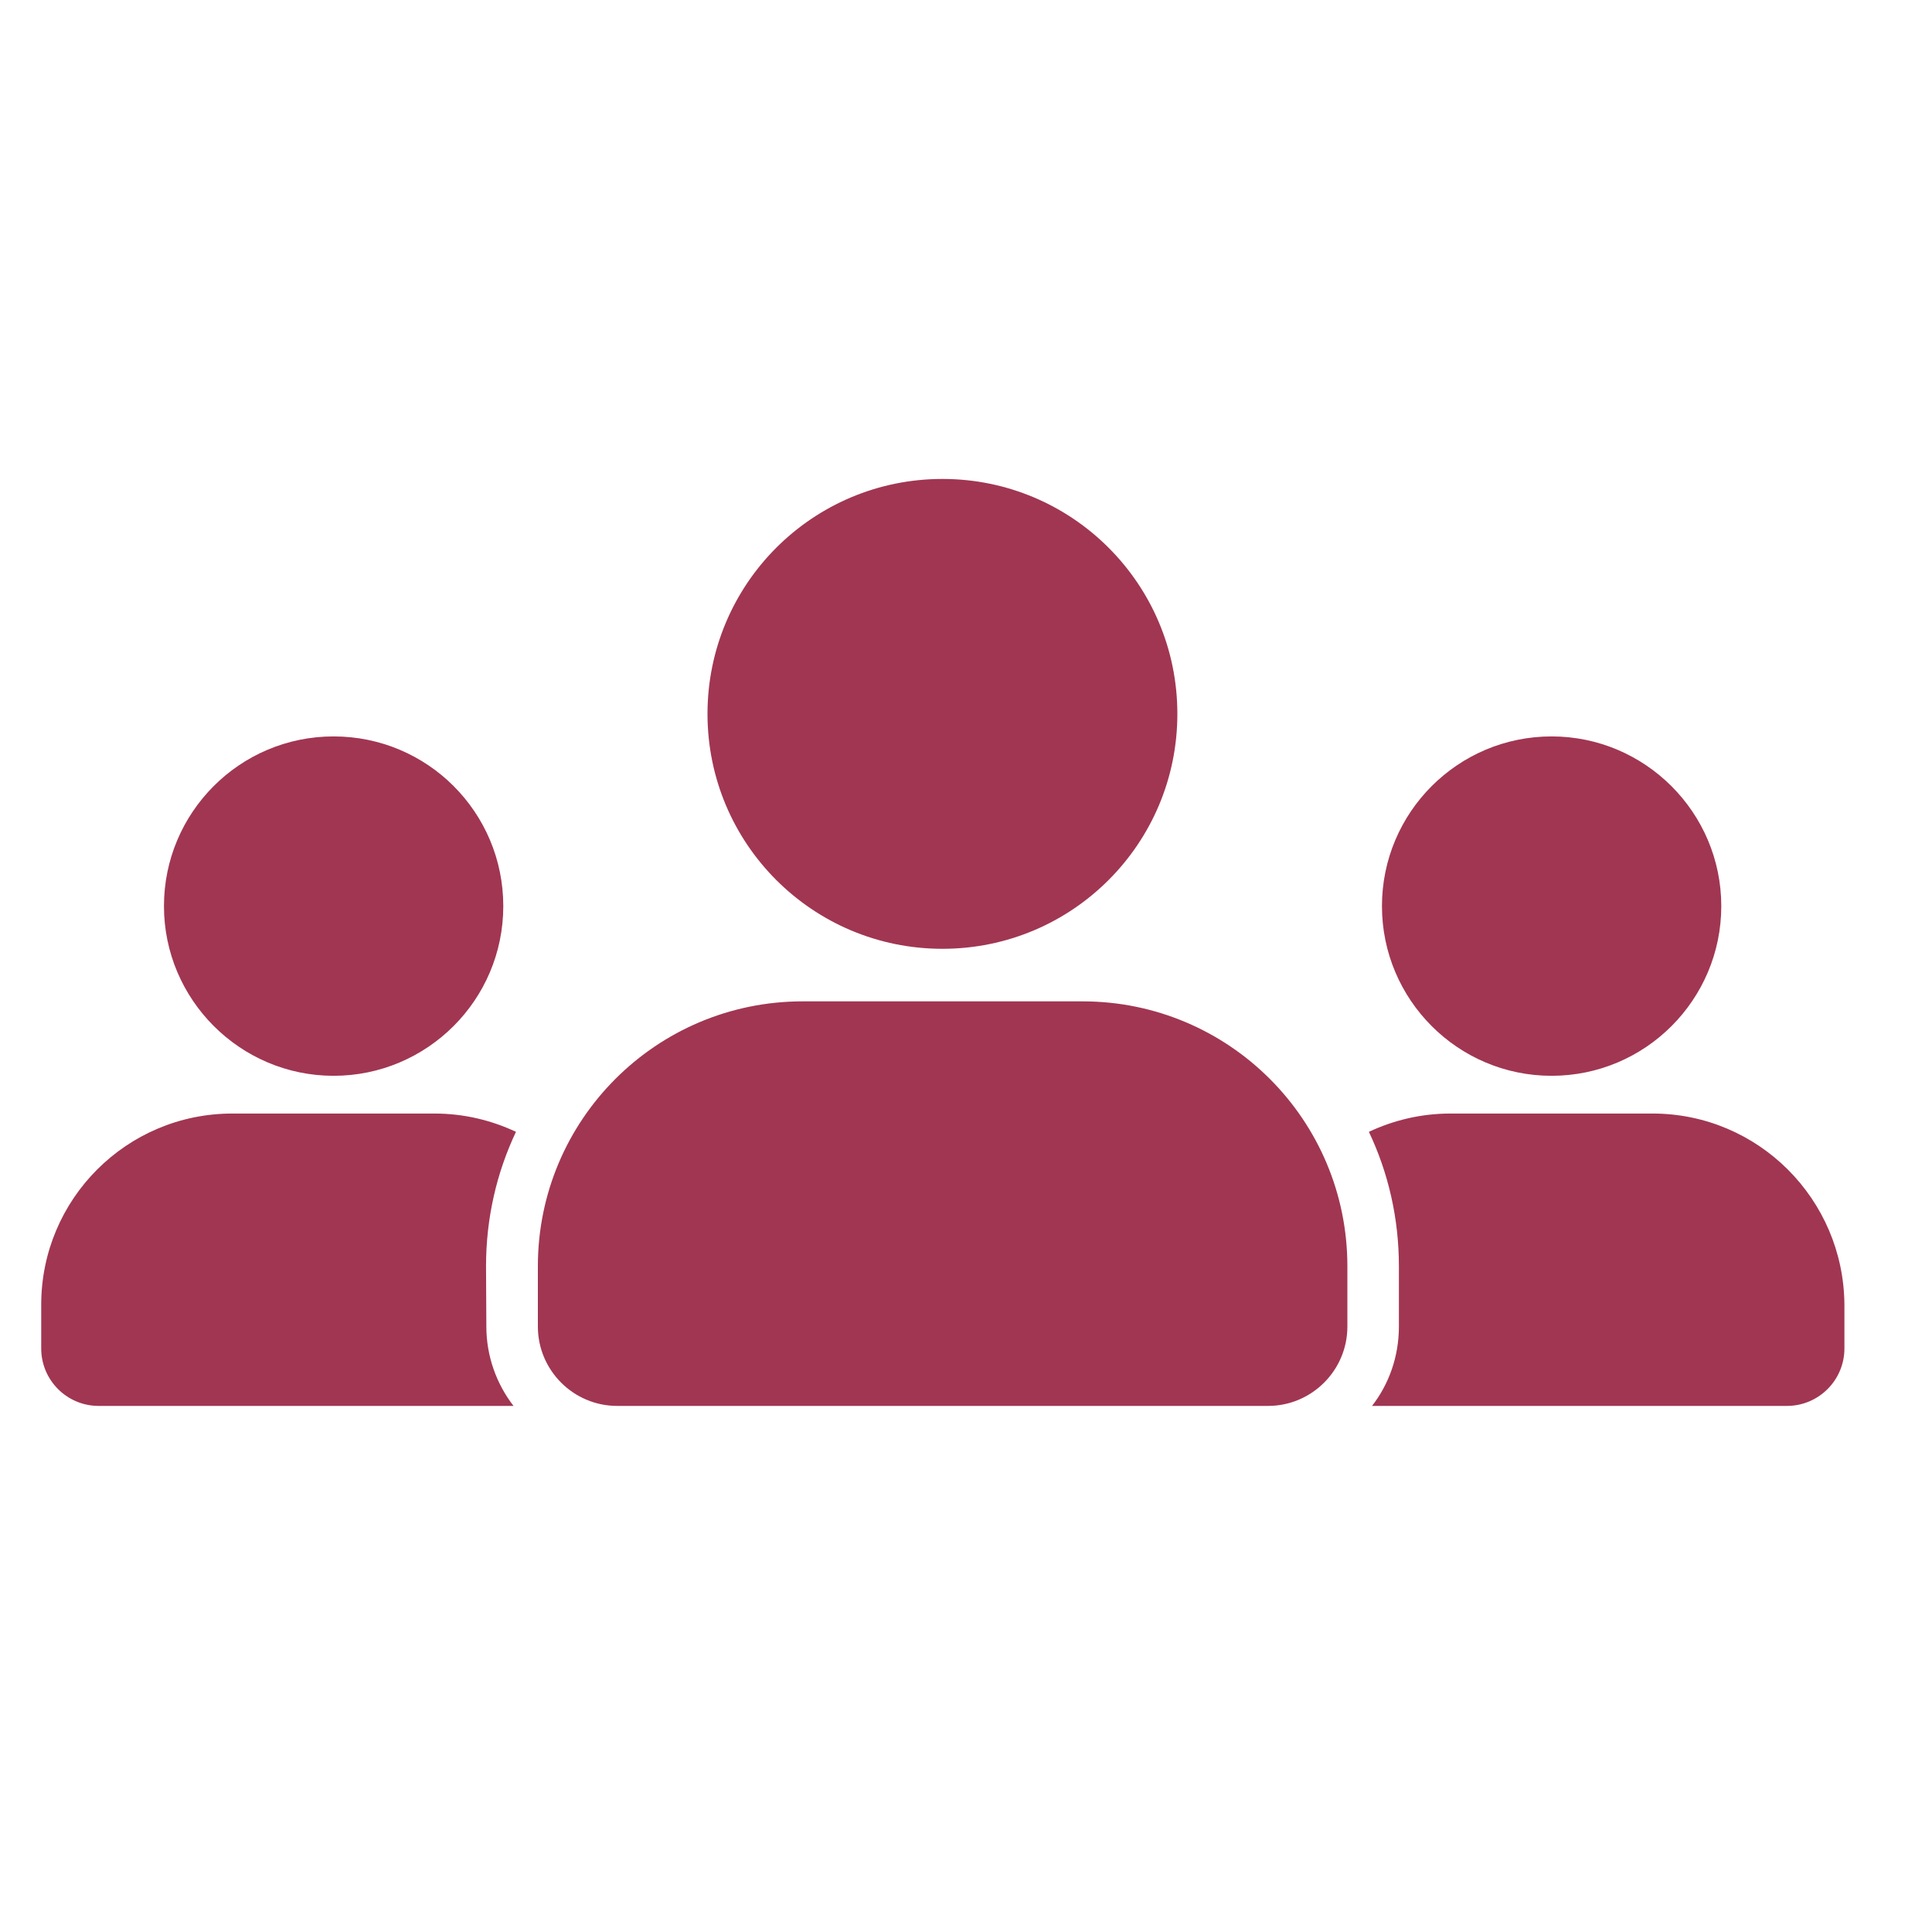 <svg width="30" height="30" viewBox="0 0 30 30" fill="none" xmlns="http://www.w3.org/2000/svg">
<path d="M7.815 14.07C7.815 15.527 6.632 16.705 5.18 16.705C3.729 16.705 2.546 15.521 2.546 14.07C2.546 12.618 3.723 11.435 5.18 11.435C6.637 11.435 7.815 12.613 7.815 14.07ZM7.547 19.662C7.547 18.917 7.711 18.211 8.012 17.575C7.629 17.395 7.201 17.291 6.747 17.291H3.608C1.965 17.291 0.64 18.622 0.64 20.259V20.939C0.64 21.431 1.039 21.831 1.532 21.831H7.974C7.711 21.492 7.552 21.059 7.552 20.599L7.547 19.662ZM24.093 11.435C22.637 11.435 21.459 12.618 21.459 14.07C21.459 15.521 22.637 16.705 24.093 16.705C25.55 16.705 26.728 15.521 26.728 14.07C26.728 12.618 25.545 11.435 24.093 11.435ZM25.66 17.291H22.521C22.067 17.291 21.64 17.395 21.256 17.575C21.558 18.211 21.722 18.917 21.722 19.662V20.599C21.722 21.064 21.568 21.492 21.305 21.831H27.747C28.24 21.831 28.64 21.431 28.64 20.939V20.259C28.629 18.622 27.303 17.291 25.66 17.291ZM14.634 7.437C12.618 7.437 10.986 9.069 10.986 11.085C10.986 13.101 12.618 14.733 14.634 14.733C16.65 14.733 18.282 13.101 18.282 11.085C18.282 9.069 16.65 7.437 14.634 7.437ZM20.922 20.599V19.662C20.922 17.389 19.082 15.549 16.809 15.549H12.465C10.192 15.549 8.352 17.389 8.352 19.662V20.599C8.352 21.278 8.905 21.831 9.584 21.831H19.69C20.369 21.831 20.922 21.278 20.922 20.599Z" fill="#A13652"/>
</svg>
